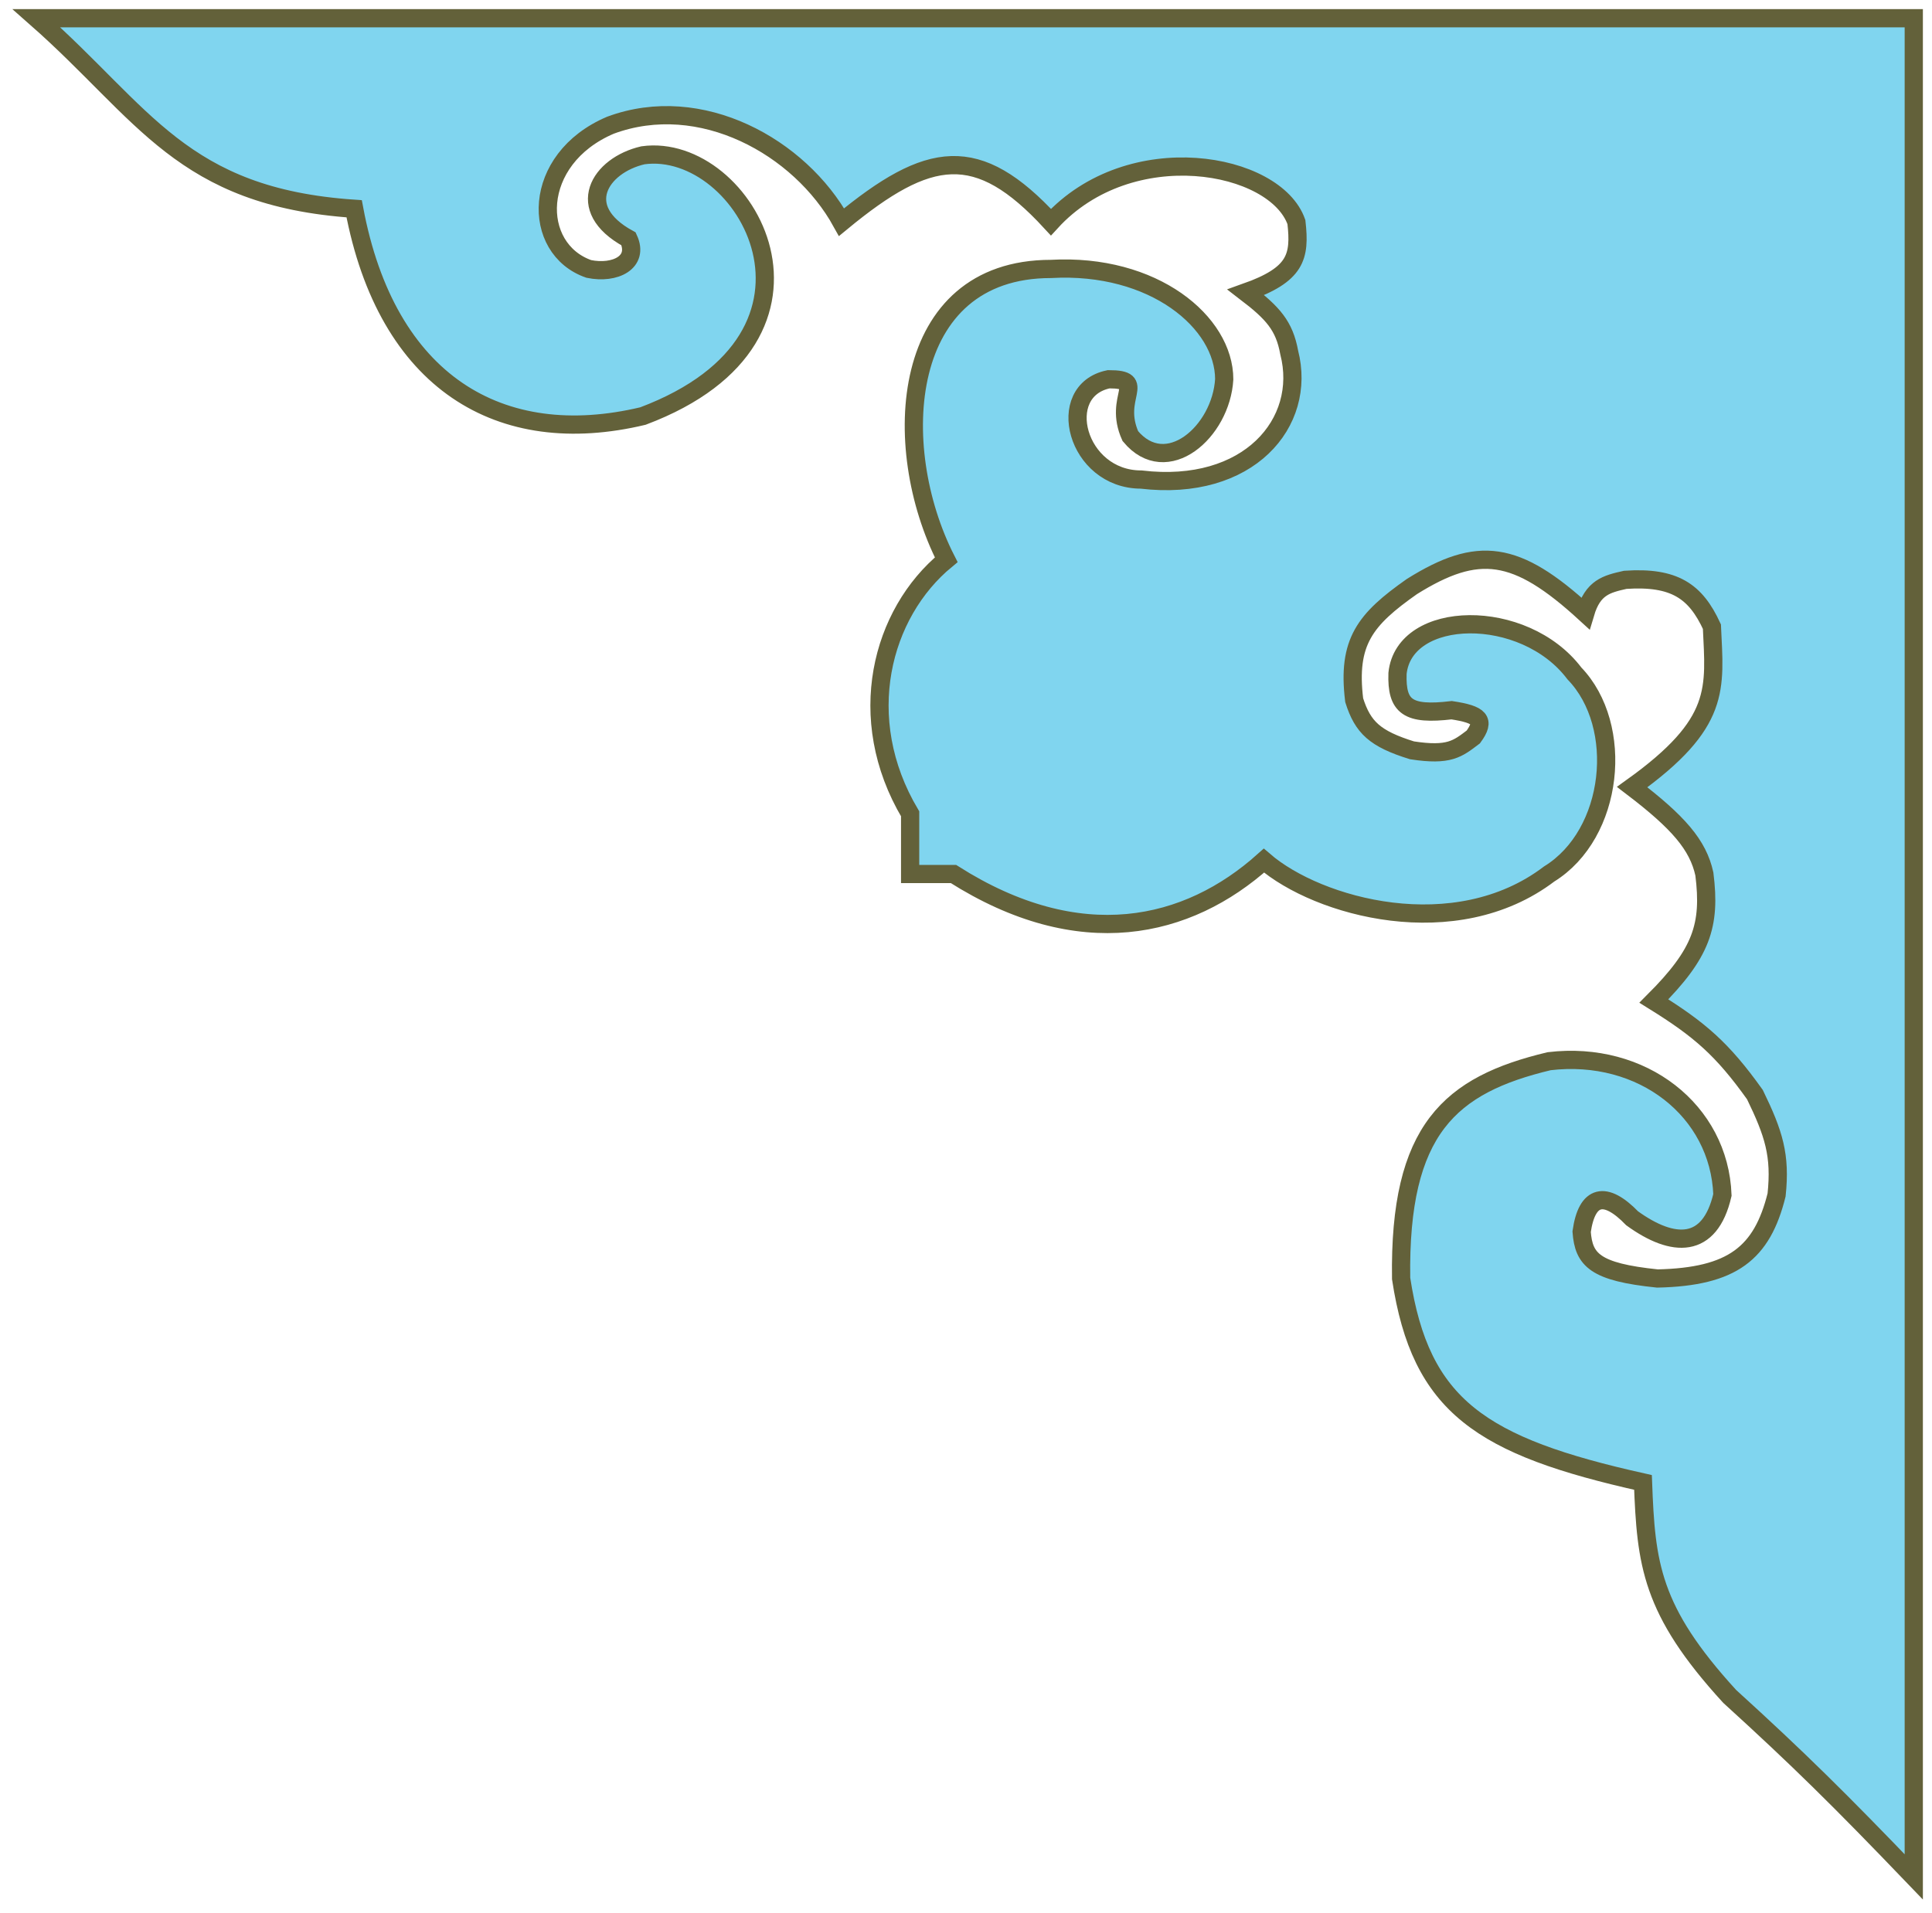 <svg width="106" height="105" viewBox="0 0 106 105" fill="none" xmlns="http://www.w3.org/2000/svg">
<path d="M105 1H2C7.921 6.217 9.968 10.819 19.431 11.457C21.213 20.996 27.442 24.702 35.277 22.831C46.964 18.428 40.918 7.741 35.277 8.522C32.9 9.072 31.425 11.439 34.485 13.108C35.079 14.392 33.75 15.055 32.306 14.759C29.137 13.658 29.12 8.73 33.494 6.871C38.446 5.036 43.881 8.05 46.171 12.191C50.971 8.236 53.623 7.809 57.66 12.191C62.017 7.421 69.983 8.891 71.129 12.191C71.343 14.103 71.111 15.064 68.356 16.043C69.837 17.177 70.465 17.87 70.733 19.345C71.723 23.198 68.505 27.017 62.611 26.317C59.046 26.317 57.8 21.433 60.829 20.813C63.008 20.813 61.044 21.768 62.017 23.932C63.998 26.317 66.998 23.705 67.167 20.813C67.167 17.694 63.305 14.44 57.66 14.759C49.34 14.759 48.742 24.494 51.915 30.719C48.35 33.655 46.822 39.416 49.935 44.662V47.964H52.312C59.244 52.367 65.157 50.988 69.346 47.23C72.317 49.799 79.847 51.875 84.994 47.964C88.56 45.763 89.156 39.835 86.381 36.957C83.608 33.288 77.036 33.43 76.675 36.957C76.617 38.79 77.233 39.261 79.646 38.975C81.2 39.212 81.509 39.518 80.835 40.442C79.968 41.099 79.512 41.491 77.467 41.176C75.435 40.543 74.772 39.923 74.298 38.425C73.906 35.214 74.9 33.992 77.467 32.187C81.099 29.921 83.18 30.176 86.975 33.655C87.396 32.238 88.135 32.052 89.171 31.82C91.875 31.639 93.029 32.446 93.925 34.389C94.078 37.8 94.462 39.671 89.55 43.194C92.076 45.12 93.163 46.366 93.511 47.964C93.867 50.797 93.357 52.315 90.739 54.935C93.235 56.486 94.49 57.554 96.285 60.072C97.321 62.205 97.704 63.398 97.473 65.576C96.677 68.772 95.062 70.069 90.936 70.162C87.493 69.808 86.892 69.135 86.777 67.594C87.067 65.552 88.073 65.333 89.55 66.86C91.8 68.488 93.812 68.557 94.502 65.576C94.33 60.953 90.107 57.629 84.994 58.237C79.566 59.536 76.752 61.956 76.873 70.162C77.943 77.182 81.254 79.371 90.144 81.353C90.312 85.82 90.561 88.355 94.898 93.094C98.672 96.529 100.892 98.72 105 103V1Z" fill="#73D0ED" fill-opacity="0.91" stroke="#63613A"/>
</svg>
